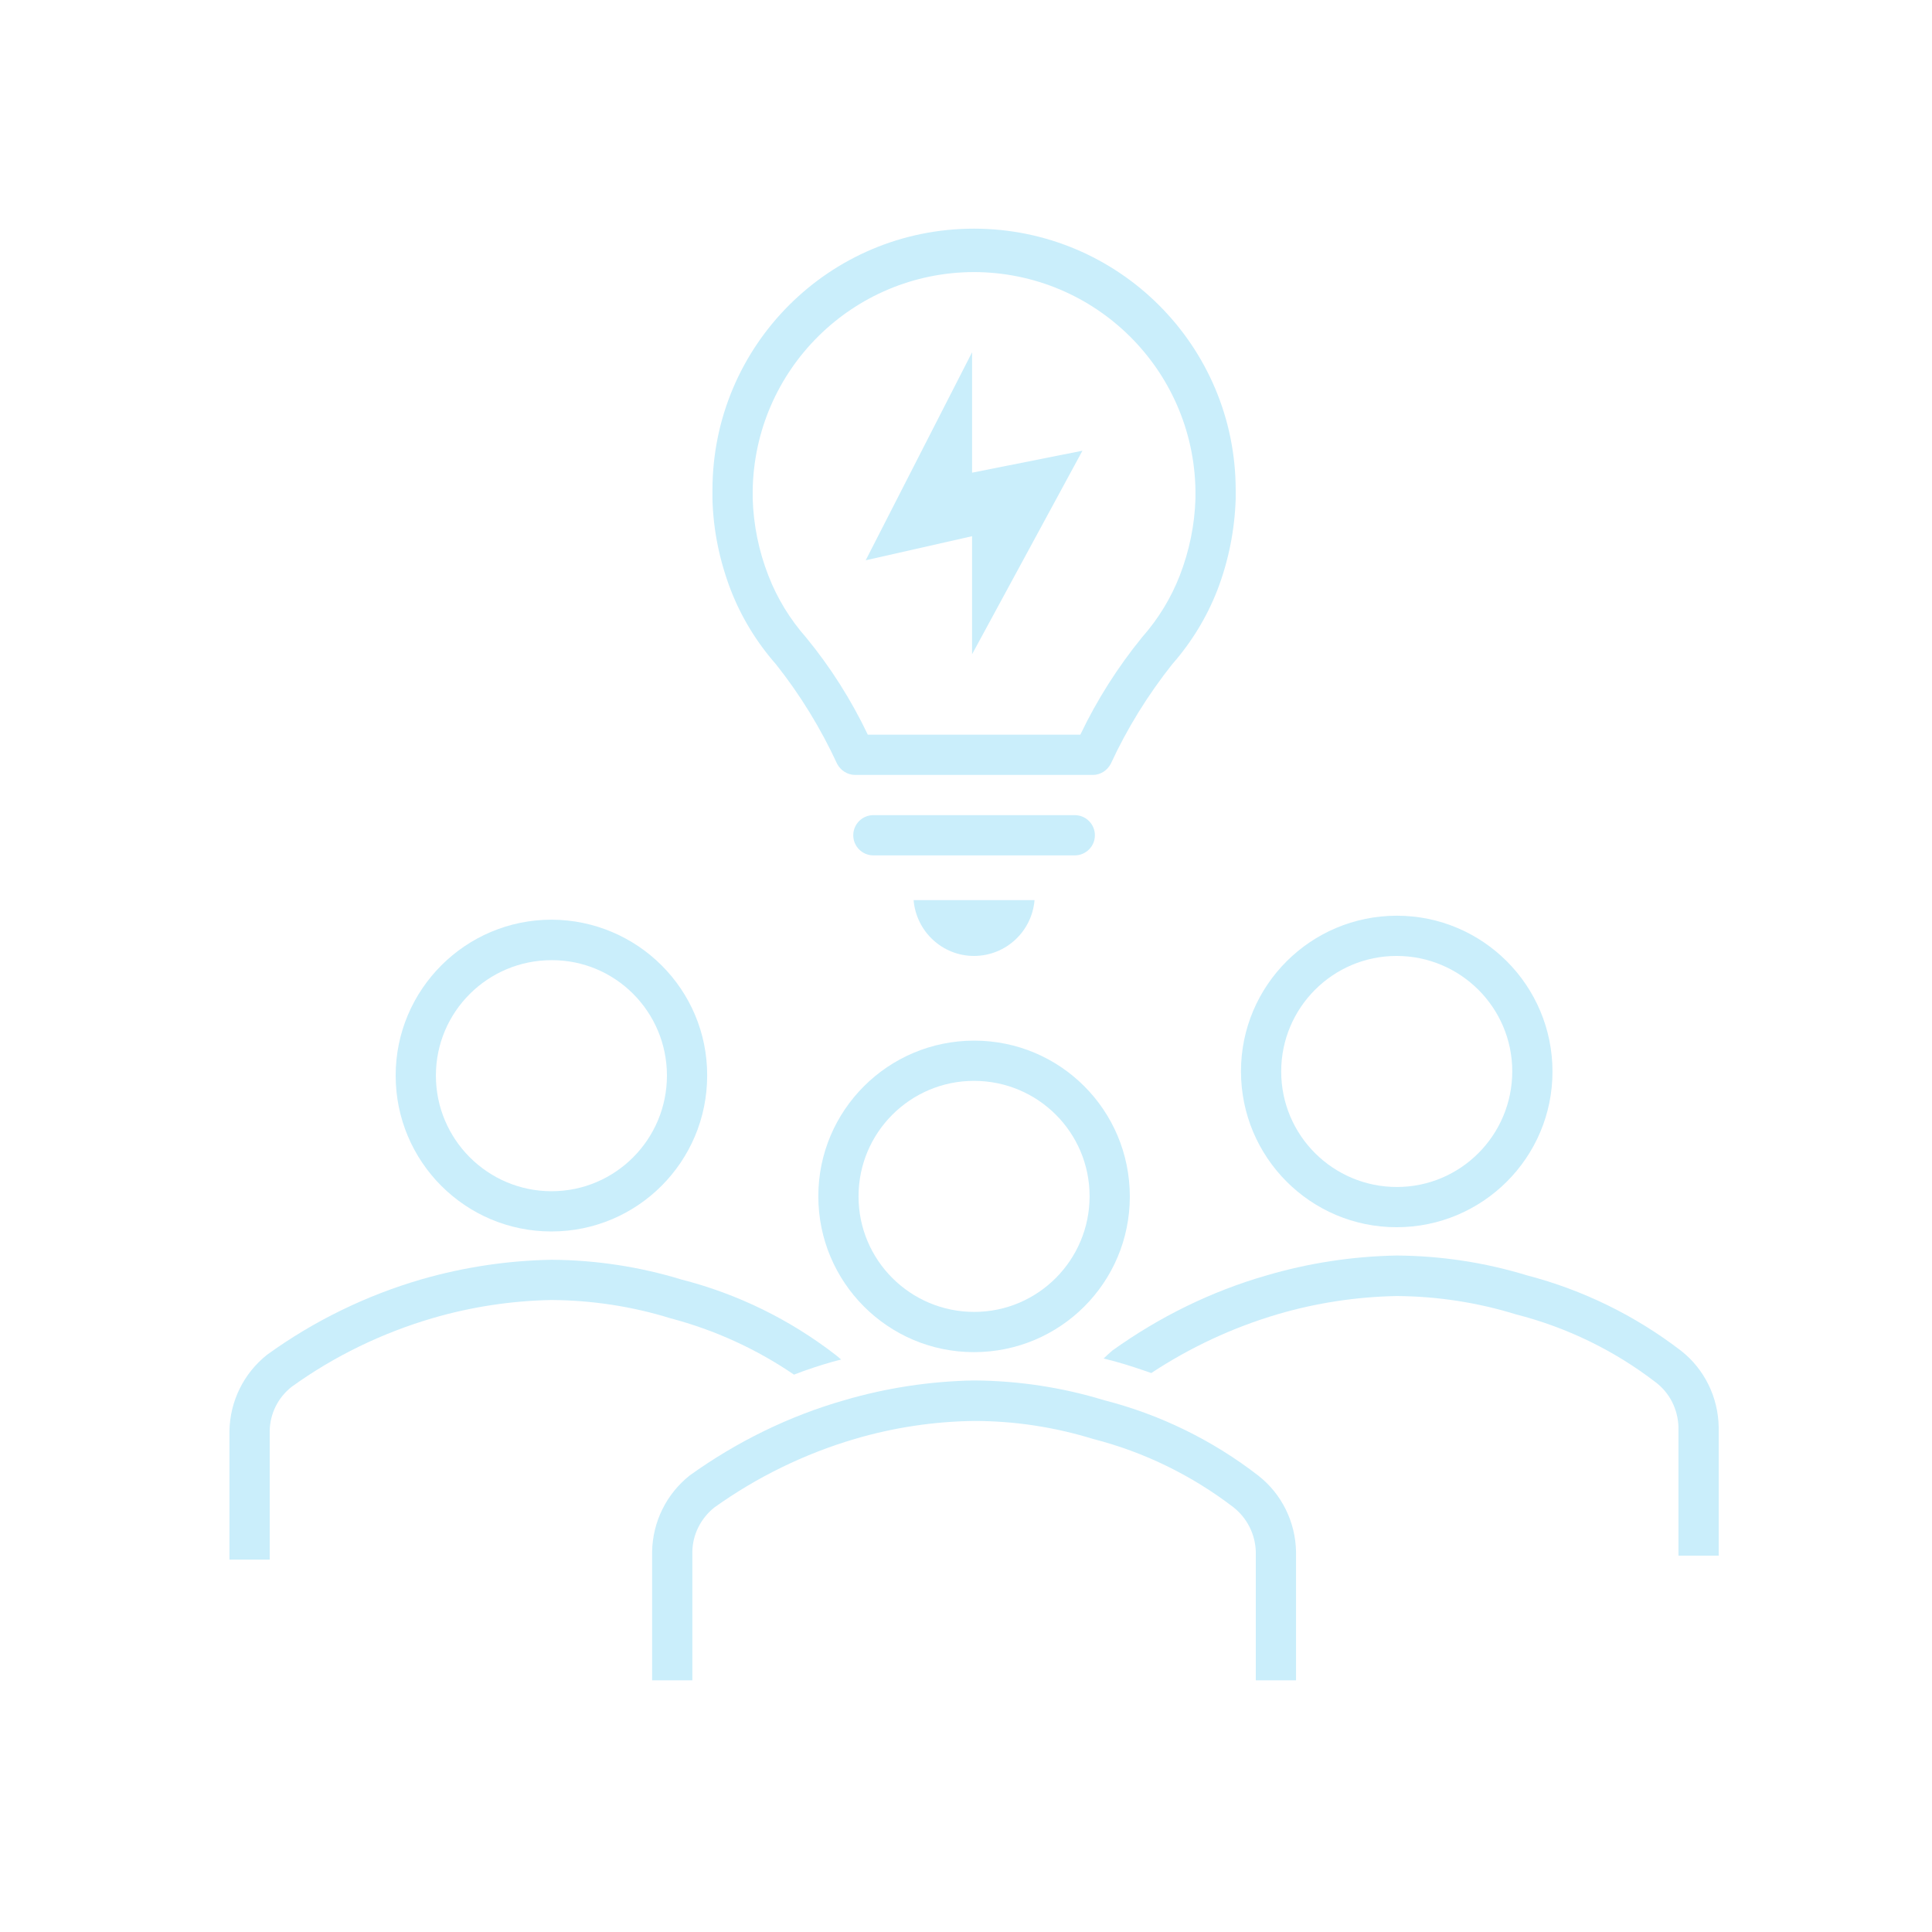<svg width="73" height="73" xmlns="http://www.w3.org/2000/svg" xmlns:xlink="http://www.w3.org/1999/xlink" xml:space="preserve" overflow="hidden"><g transform="translate(-1408 -2775)"><path d="M1437.32 2800.1C1438.24 2801.26 1439.01 2802.52 1439.63 2803.86 1439.76 2804.11 1440.02 2804.28 1440.31 2804.28L1449.3 2804.28C1449.58 2804.28 1449.84 2804.11 1449.97 2803.86 1450.59 2802.52 1451.37 2801.26 1452.29 2800.1 1453.02 2799.27 1453.6 2798.32 1454 2797.29 1454.42 2796.19 1454.65 2795.04 1454.69 2793.86L1454.69 2793.52C1454.69 2788.06 1450.26 2783.64 1444.8 2783.64 1439.34 2783.64 1434.92 2788.06 1434.92 2793.52L1434.92 2793.86C1434.95 2795.04 1435.19 2796.19 1435.61 2797.29 1436.01 2798.32 1436.59 2799.27 1437.32 2800.1ZM1444.8 2785.28C1449.38 2785.29 1453.1 2788.96 1453.17 2793.53L1453.17 2793.84C1453.14 2794.83 1452.94 2795.81 1452.58 2796.74 1452.25 2797.59 1451.77 2798.38 1451.16 2799.07 1450.24 2800.2 1449.45 2801.44 1448.82 2802.76L1440.79 2802.76C1440.16 2801.44 1439.38 2800.21 1438.46 2799.09 1437.85 2798.4 1437.36 2797.6 1437.03 2796.74 1436.67 2795.82 1436.47 2794.83 1436.44 2793.84L1436.44 2793.55C1436.5 2788.97 1440.22 2785.29 1444.8 2785.28Z" fill="#CAEEFB"/><path d="M1449.37 2806.56C1449.37 2806.14 1449.03 2805.8 1448.61 2805.8L1441 2805.8C1440.58 2805.8 1440.24 2806.14 1440.24 2806.56 1440.24 2806.98 1440.58 2807.32 1441 2807.32L1448.61 2807.32C1449.03 2807.32 1449.37 2806.98 1449.37 2806.56Z" fill="#CAEEFB"/><path d="M1444.8 2811.12C1446 2811.12 1446.99 2810.2 1447.09 2809.01L1442.52 2809.01C1442.62 2810.2 1443.61 2811.12 1444.8 2811.12Z" fill="#CAEEFB"/><path d="M1444.73 2799.72 1448.9 2792.03 1444.73 2792.86 1444.73 2788.31 1440.71 2796.17 1444.73 2795.26 1444.73 2799.72Z" fill="#CAEEFB"/><path d="M1428.84 2821.53C1432.09 2821.53 1434.72 2818.89 1434.72 2815.64 1434.73 2812.39 1432.09 2809.76 1428.84 2809.75 1425.59 2809.75 1422.95 2812.39 1422.95 2815.64 1422.95 2815.64 1422.95 2815.64 1422.95 2815.64 1422.95 2818.89 1425.58 2821.53 1428.83 2821.53 1428.83 2821.53 1428.84 2821.53 1428.84 2821.53ZM1428.84 2811.28C1431.25 2811.27 1433.2 2813.23 1433.2 2815.64 1433.2 2818.05 1431.25 2820.01 1428.84 2820.01 1426.43 2820.01 1424.47 2818.05 1424.47 2815.64 1424.47 2815.64 1424.47 2815.64 1424.47 2815.64 1424.47 2813.23 1426.43 2811.28 1428.84 2811.28Z" fill="#CAEEFB"/><path d="M1460.77 2821.37C1464.02 2821.37 1466.66 2818.74 1466.66 2815.49 1466.66 2812.24 1464.03 2809.6 1460.78 2809.6 1457.53 2809.6 1454.89 2812.23 1454.89 2815.48 1454.89 2815.48 1454.89 2815.48 1454.89 2815.48 1454.89 2818.73 1457.52 2821.37 1460.77 2821.37ZM1460.77 2811.12C1463.18 2811.12 1465.14 2813.07 1465.14 2815.48 1465.14 2817.89 1463.19 2819.85 1460.78 2819.85 1458.37 2819.85 1456.41 2817.9 1456.41 2815.49 1456.41 2815.49 1456.41 2815.49 1456.41 2815.48 1456.41 2813.08 1458.36 2811.12 1460.77 2811.12Z" fill="#CAEEFB"/><path d="M1471.52 2826.04C1469.79 2824.71 1467.81 2823.74 1465.7 2823.19 1464.1 2822.7 1462.44 2822.45 1460.77 2822.44 1459.11 2822.47 1457.46 2822.72 1455.86 2823.19 1453.77 2823.79 1451.8 2824.76 1450.03 2826.03 1449.92 2826.13 1449.81 2826.22 1449.7 2826.33 1449.86 2826.37 1450.01 2826.41 1450.16 2826.45 1450.63 2826.58 1451.07 2826.73 1451.5 2826.88 1452.97 2825.91 1454.58 2825.16 1456.27 2824.66 1457.73 2824.23 1459.25 2824 1460.77 2823.97 1462.3 2823.98 1463.81 2824.21 1465.27 2824.66 1467.19 2825.15 1468.99 2826.02 1470.56 2827.23 1471.09 2827.63 1471.4 2828.25 1471.42 2828.92L1471.42 2833.78 1472.94 2833.78 1472.94 2828.92C1472.92 2827.79 1472.4 2826.73 1471.52 2826.04Z" fill="#CAEEFB"/><path d="M1438 2826.94C1438.49 2826.75 1438.98 2826.59 1439.47 2826.45 1439.58 2826.42 1439.67 2826.4 1439.78 2826.37 1439.71 2826.31 1439.65 2826.25 1439.58 2826.2 1437.85 2824.86 1435.87 2823.89 1433.76 2823.35 1432.16 2822.86 1430.5 2822.61 1428.84 2822.6 1427.17 2822.63 1425.52 2822.88 1423.92 2823.34 1421.83 2823.95 1419.86 2824.91 1418.09 2826.19 1417.21 2826.89 1416.69 2827.94 1416.67 2829.07L1416.67 2833.93 1418.19 2833.93 1418.19 2829.07C1418.2 2828.41 1418.51 2827.8 1419.02 2827.4 1420.63 2826.24 1422.43 2825.37 1424.33 2824.81 1425.8 2824.38 1427.31 2824.15 1428.84 2824.12 1430.36 2824.13 1431.88 2824.36 1433.33 2824.81 1435 2825.25 1436.58 2825.97 1438 2826.94Z" fill="#CAEEFB"/><path d="M1455.55 2830.76C1453.82 2829.42 1451.84 2828.45 1449.73 2827.91 1448.13 2827.42 1446.47 2827.17 1444.8 2827.16 1443.14 2827.19 1441.49 2827.44 1439.89 2827.91 1437.8 2828.51 1435.83 2829.48 1434.06 2830.75 1433.18 2831.45 1432.66 2832.5 1432.64 2833.63L1432.64 2838.49 1434.16 2838.49 1434.16 2833.63C1434.17 2832.98 1434.48 2832.37 1434.99 2831.96 1436.6 2830.81 1438.4 2829.93 1440.3 2829.37 1441.76 2828.94 1443.28 2828.71 1444.8 2828.69 1446.33 2828.69 1447.84 2828.92 1449.3 2829.37 1451.22 2829.86 1453.02 2830.74 1454.59 2831.94 1455.12 2832.35 1455.43 2832.97 1455.45 2833.63L1455.45 2838.49 1456.97 2838.49 1456.97 2833.63C1456.95 2832.51 1456.43 2831.45 1455.55 2830.76Z" fill="#CAEEFB"/><path d="M1444.8 2826.09C1448.06 2826.09 1450.69 2823.46 1450.69 2820.21 1450.69 2816.95 1448.06 2814.32 1444.81 2814.32 1441.56 2814.32 1438.92 2816.95 1438.92 2820.2 1438.92 2820.2 1438.92 2820.2 1438.92 2820.2 1438.92 2823.45 1441.55 2826.09 1444.8 2826.09 1444.8 2826.09 1444.8 2826.09 1444.8 2826.09ZM1444.8 2815.84C1447.22 2815.84 1449.17 2817.79 1449.17 2820.2 1449.17 2822.61 1447.22 2824.57 1444.81 2824.57 1442.4 2824.57 1440.44 2822.62 1440.44 2820.21 1440.44 2820.21 1440.44 2820.2 1440.44 2820.2 1440.44 2817.79 1442.4 2815.84 1444.8 2815.84Z" fill="#CAEEFB"/></g></svg>